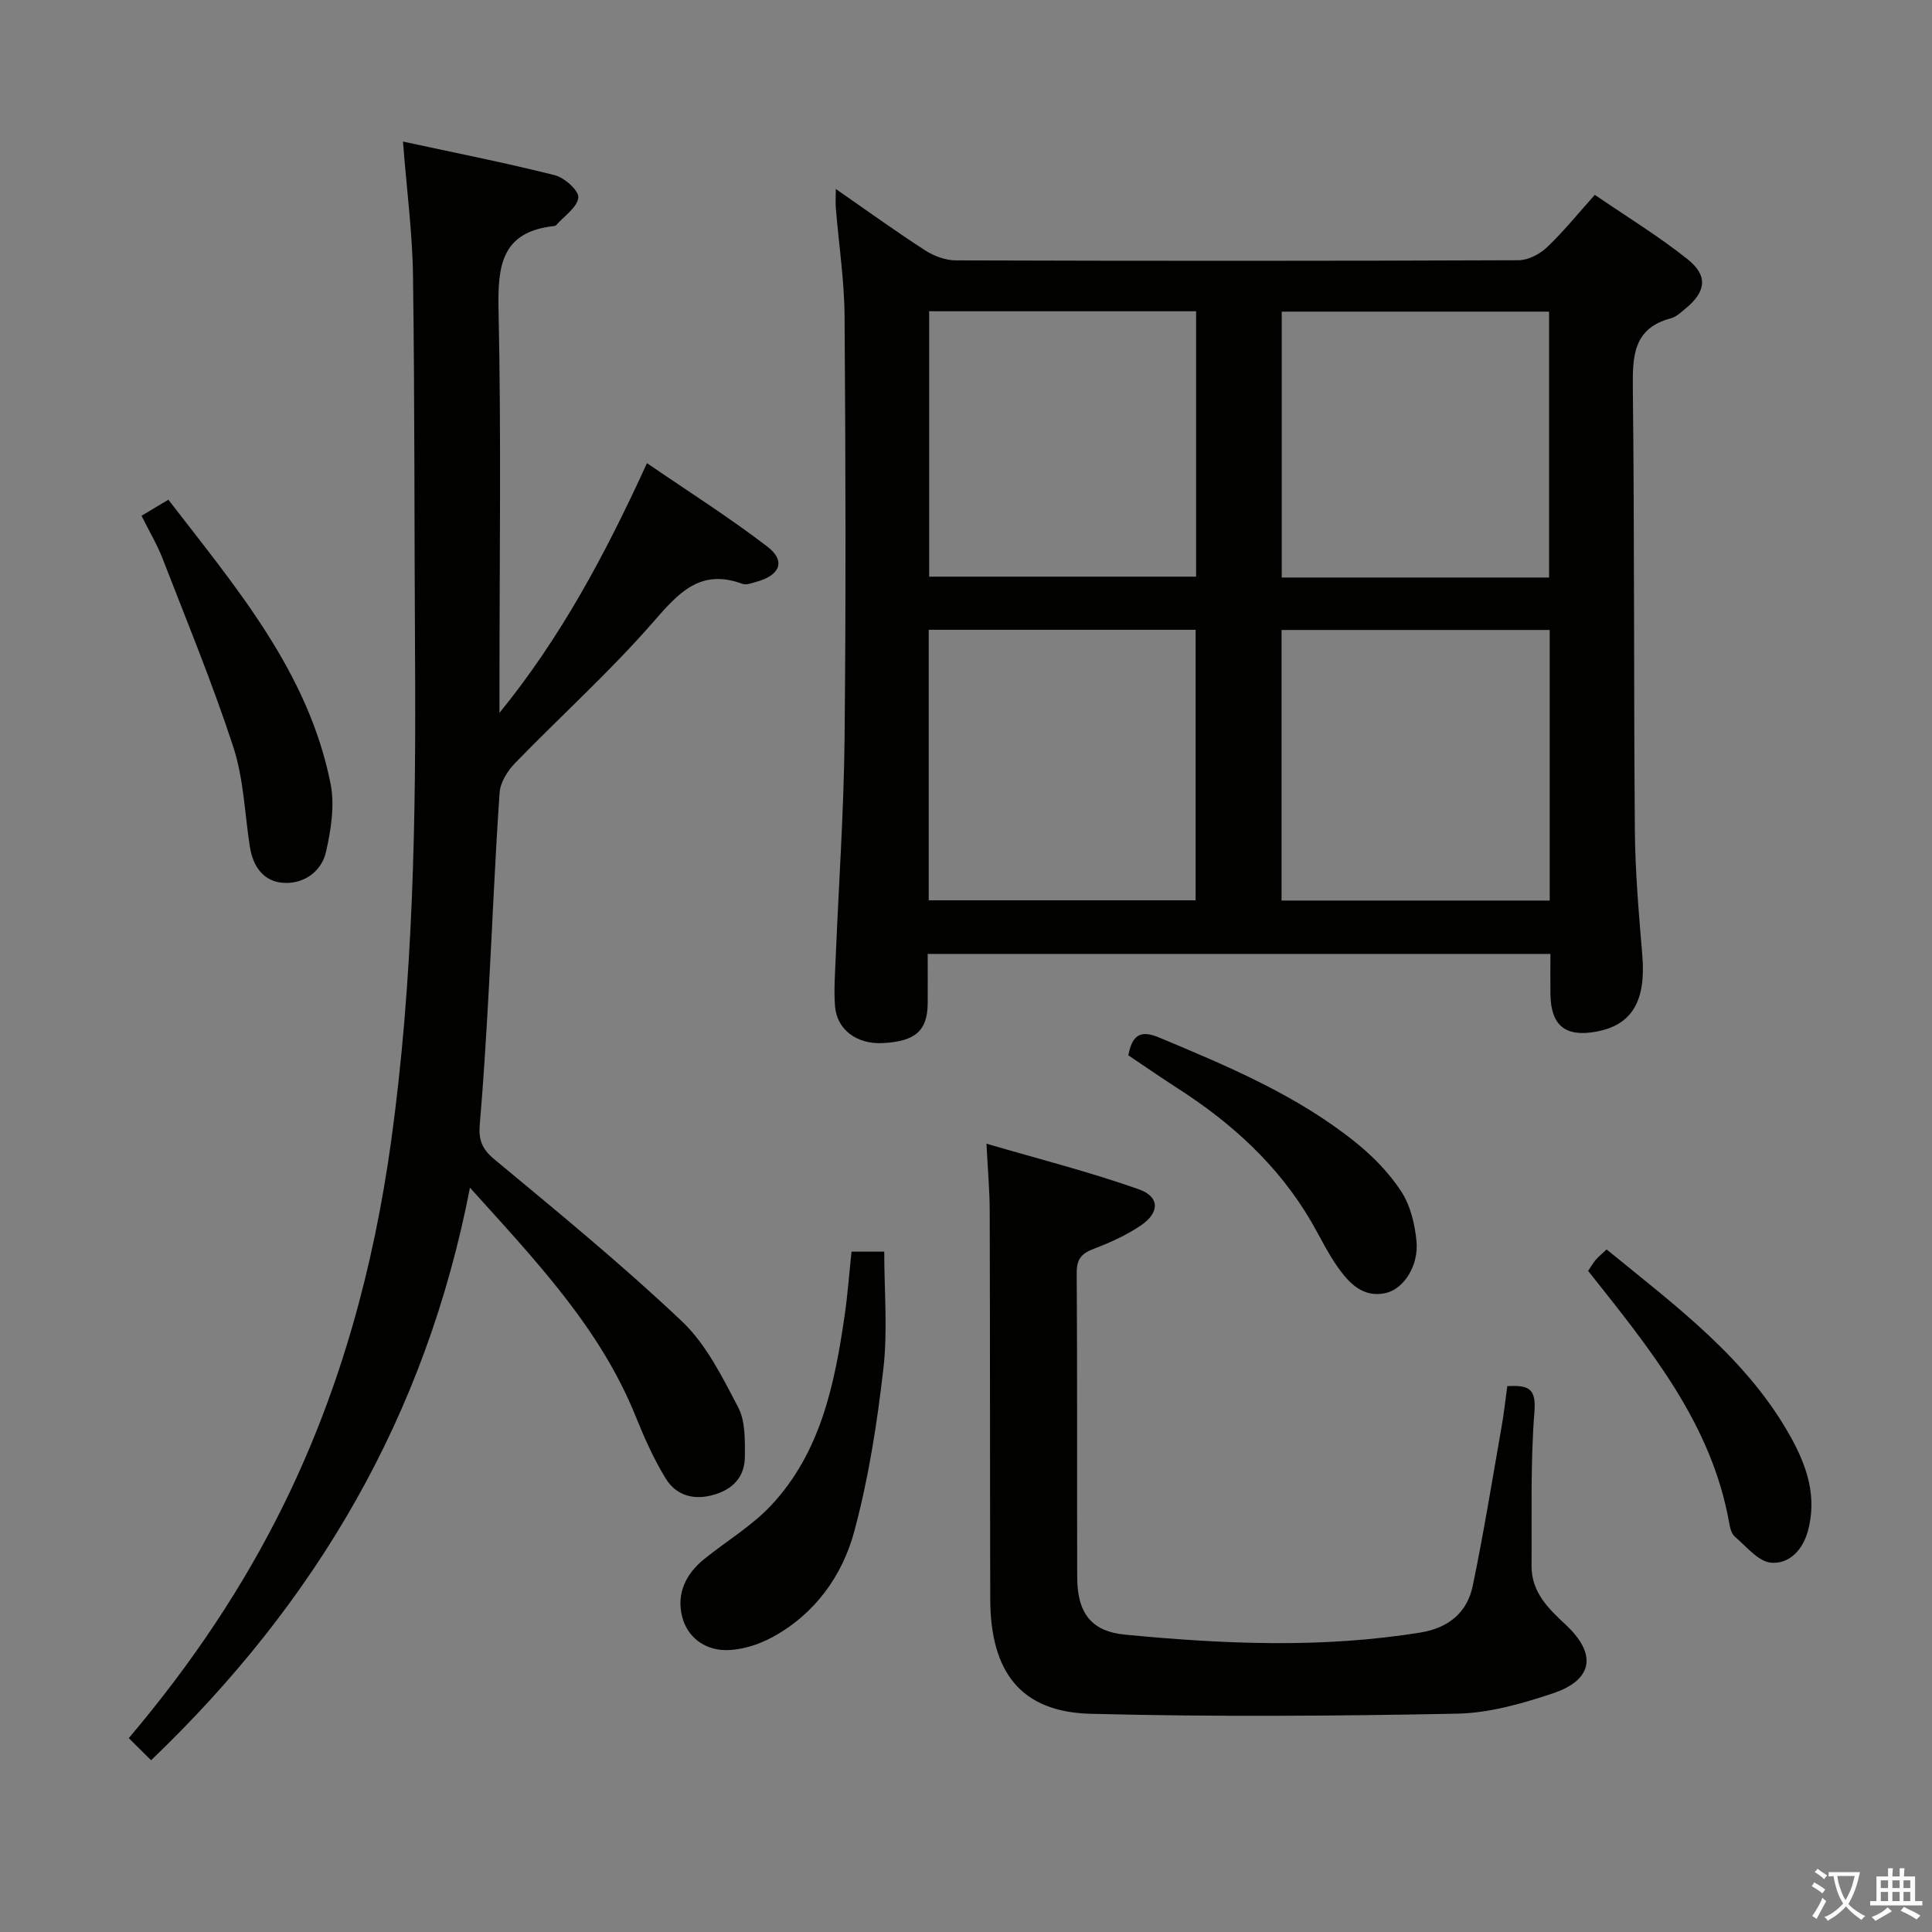 <svg enable-background="new 0 0 400 400" viewBox="0 0 400 400" xmlns="http://www.w3.org/2000/svg"><rect x="0" y="0" width="400" height="400" fill="#808080" stroke="none"/><path d="m377.9 391.2c-.2.3-.4.5-.6.8-.7-.6-1.4-1-2.2-1.5.2-.3.4-.5.5-.8.6.4 1.4.8 2.3 1.5zm-1.8 6.1c-.2-.2-.5-.4-.9-.6.4-.6.8-1.2 1.2-1.9s.7-1.3.9-1.9c.3.3.5.5.8.7-.7 1.3-1.4 2.6-2 3.7zm2.2-9c-.3.3-.5.5-.6.8-.6-.6-1.3-1.1-2-1.5.3-.3.5-.5.6-.7.6.5 1.3.9 2 1.4zm.3.2v-.9h2 4.5c-.3 1.3-.6 2.5-1 3.6s-.9 2.1-1.4 3c.4.5 1 1 1.6 1.4s1.2.8 1.9 1.1c-.3.2-.5.4-.8.8-.4-.3-1-.7-1.6-1.2s-1.2-1.1-1.6-1.6c-.5.6-1.1 1.1-1.7 1.6s-1.4.9-2.1 1.4c-.1-.3-.3-.5-.7-.8.6-.2 1.2-.5 1.9-1s1.4-1.1 2-1.8c-.5-.8-.9-1.6-1.2-2.5s-.6-2-.8-3.2c-.4.1-.7.1-1 .1zm2.5 2.7c.3 1 .7 1.7 1 2.2.3-.5.6-1.1 1-2s.6-1.9.9-3h-3.2-.4c.1.9.3 1.8.7 2.8z" fill="#fbfcfa"/><path d="m396.5 388.5v1.5 3.6h1.5v.9c-.4 0-1 0-1.7 0h-7.9c-.5 0-.9 0-1.2 0v-.9h1.3v-3.5c0-.7 0-1.2 0-1.6h2.4c0-.8 0-1.4 0-1.7h1c0 .3-.1.8-.1 1.7h1.5c0-.8 0-1.4 0-1.7h1c0 .3-.1.9-.1 1.7zm-8.2 9.2c-.2-.3-.5-.5-.8-.8.8-.3 1.4-.6 1.9-.9s1-.7 1.4-1.1c.3.3.6.5.9.8-1.6 1-2.8 1.6-3.4 2zm2.6-6.8v-1.6h-1.5v1.6zm0 2.7v-1.9h-1.5v1.9zm2.4-2.7v-1.6h-1.5v1.6zm0 2.7v-1.9h-1.5v1.9zm.2 2 .7-.8c.4.2.9.5 1.6.8s1.3.7 1.8 1c-.3.3-.5.5-.8.8-.4-.3-1.5-1-3.3-1.8zm2-4.7v-1.6h-1.4v1.6zm0 2.7v-1.9h-1.4v1.9z" fill="#fbfcfa"/><g fill="#010100"><path d="m173.04 39.12c6.54 4.54 12.43 8.8 18.54 12.74 1.82 1.18 4.23 2.05 6.37 2.05 38.82.12 77.64.13 116.46-.03 1.98-.01 4.36-1.25 5.85-2.66 3.37-3.18 6.3-6.83 9.93-10.88 6.5 4.45 13.14 8.5 19.18 13.31 4.35 3.46 3.85 6.78-.49 10.31-.9.73-1.83 1.64-2.89 1.92-7.84 2.08-8 7.81-7.93 14.54.35 30.48.17 60.98.42 91.46.07 8.63.82 17.26 1.54 25.87.8 9.44-2.09 14.48-9.54 15.84-6.43 1.18-9.41-1.28-9.48-7.84-.03-2.64 0-5.28 0-8.25-42.94 0-85.51 0-128.93 0 0 3.36.02 6.77 0 10.18-.04 5.72-2.54 7.93-9.3 8.28-5.37.28-9.51-2.76-9.89-7.65-.25-3.3 0-6.65.14-9.97.62-15.12 1.68-30.23 1.84-45.36.3-29.15.21-58.32 0-87.47-.05-7.44-1.19-14.87-1.8-22.3-.1-1.09-.02-2.21-.02-4.09zm19.24 147.28h55.26c0-18.97 0-37.51 0-56.01-18.61 0-36.83 0-55.26 0zm128.57-55.97c-18.86 0-37.21 0-55.52 0v56.02h55.52c0-18.8 0-37.23 0-56.02zm-128.48-65.99v54.95h55.27c0-18.52 0-36.6 0-54.95-18.53 0-36.75 0-55.27 0zm128.35 55.13c0-18.46 0-36.66 0-55.05-18.63 0-36.99 0-55.35 0v55.05z"/><path d="m83.43 29.31c10.82 2.34 21.21 4.39 31.46 6.97 2 .5 5.01 3.24 4.85 4.63-.24 2.04-2.91 3.8-4.56 5.67-.1.12-.29.21-.44.22-10.98 1.17-11.72 8.28-11.52 17.49.56 25.99.19 51.99.19 77.99v5.31c12.69-15.59 21.89-32.78 30.54-51.7 8.5 5.83 17.01 11.21 24.96 17.31 3.82 2.93 2.59 5.93-2.29 7.25-.95.26-2.08.73-2.89.43-8.75-3.23-13.23 1.86-18.49 7.9-8.93 10.26-19.12 19.43-28.61 29.22-1.55 1.6-3.05 3.99-3.19 6.11-.97 13.93-1.52 27.9-2.3 41.84-.5 8.96-1.04 17.92-1.81 26.86-.27 3.1.41 5.04 2.98 7.18 13.17 10.94 26.45 21.81 38.87 33.57 5.02 4.75 8.35 11.51 11.64 17.78 1.51 2.87 1.41 6.76 1.4 10.19-.02 4.33-2.56 6.95-6.82 8.05-4.09 1.06-7.53-.14-9.58-3.48-2.5-4.07-4.46-8.53-6.26-12.98-7.34-18.15-20.51-31.97-34.26-47.22-9.18 47.41-31.93 85.91-66.02 118.54-1.68-1.66-3.07-3.05-4.62-4.58 12.9-15.23 23.75-31.31 32.34-48.87 11.57-23.65 18.37-48.67 21.98-74.7 4.62-33.4 5.16-66.97 4.95-100.6-.16-26.16-.06-52.33-.42-78.49-.11-8.91-1.3-17.82-2.08-27.89z"/><path d="m312.07 286.98c4.29-.21 6 .36 5.62 5.25-.84 10.6-.52 21.29-.6 31.95-.04 5.36 3.37 8.77 6.98 12.11 6.61 6.12 5.83 11.5-2.62 14.32-6.4 2.14-13.21 4.07-19.87 4.19-25.26.49-50.54.67-75.79.02-14.35-.37-20.73-8.51-20.77-23.75-.07-26.81-.03-53.63-.11-80.44-.01-4.11-.39-8.22-.67-13.84 10.86 3.18 21.36 5.84 31.54 9.44 4.35 1.54 4.34 4.81.46 7.46-2.98 2.03-6.37 3.56-9.76 4.85-2.52.96-3.58 2.1-3.56 4.99.14 20.98.04 41.97.1 62.95.02 7.32 2.74 11.27 9.94 11.96 20.37 1.96 40.79 2.86 61.16-.45 5.75-.93 9.63-4.11 10.79-9.63 2.26-10.86 4.02-21.82 5.94-32.75.5-2.75.8-5.54 1.22-8.63z"/><path d="m176.3 259.14h6.77c0 8.19.74 16.33-.18 24.28-1.3 11.31-3.07 22.68-6.03 33.66-2.5 9.27-8.21 17.15-16.99 21.9-2.94 1.59-6.57 2.73-9.85 2.65-4.16-.1-7.73-2.66-8.8-6.96-1.19-4.78.79-8.82 4.56-11.87 4.64-3.75 9.91-6.88 13.93-11.19 10.21-10.94 13.1-25.01 15.16-39.24.63-4.25.93-8.53 1.43-13.23z"/><path d="m34.86 103.46c14.05 18.24 28.96 35.62 33.58 58.8.89 4.49.09 9.56-.95 14.13-.9 3.97-4.45 6.56-8.56 6.41-4.33-.16-6.58-3.37-7.22-7.61-1.05-6.87-1.28-14.03-3.41-20.55-4.31-13.18-9.62-26.03-14.63-38.97-1.12-2.9-2.74-5.6-4.37-8.89 1.86-1.12 3.48-2.08 5.56-3.32z"/><path d="m233.61 218.49c.8-4.21 2.51-5.3 6.36-3.69 14.28 5.97 28.56 11.95 40.74 21.75 3.58 2.88 6.94 6.35 9.43 10.17 1.88 2.89 2.79 6.73 3.13 10.24.49 5.07-2.64 9.93-6.41 10.76-4.65 1.02-7.54-2.05-9.88-5.35-2.1-2.97-3.68-6.31-5.52-9.47-6.79-11.63-16.44-20.39-27.66-27.59-3.47-2.23-6.86-4.59-10.19-6.82z"/><path d="m332.63 258.68c14.37 11.77 29.24 22.64 38.31 39.18 3.24 5.92 5.26 12.13 3.37 19.1-1.12 4.11-4 6.89-7.64 6.58-2.63-.23-5.08-3.35-7.46-5.36-.68-.57-1-1.76-1.17-2.71-3.62-20.74-16.53-36.29-29.23-52.34.48-.71.94-1.53 1.53-2.25.52-.63 1.19-1.15 2.29-2.2z"/></g></svg>